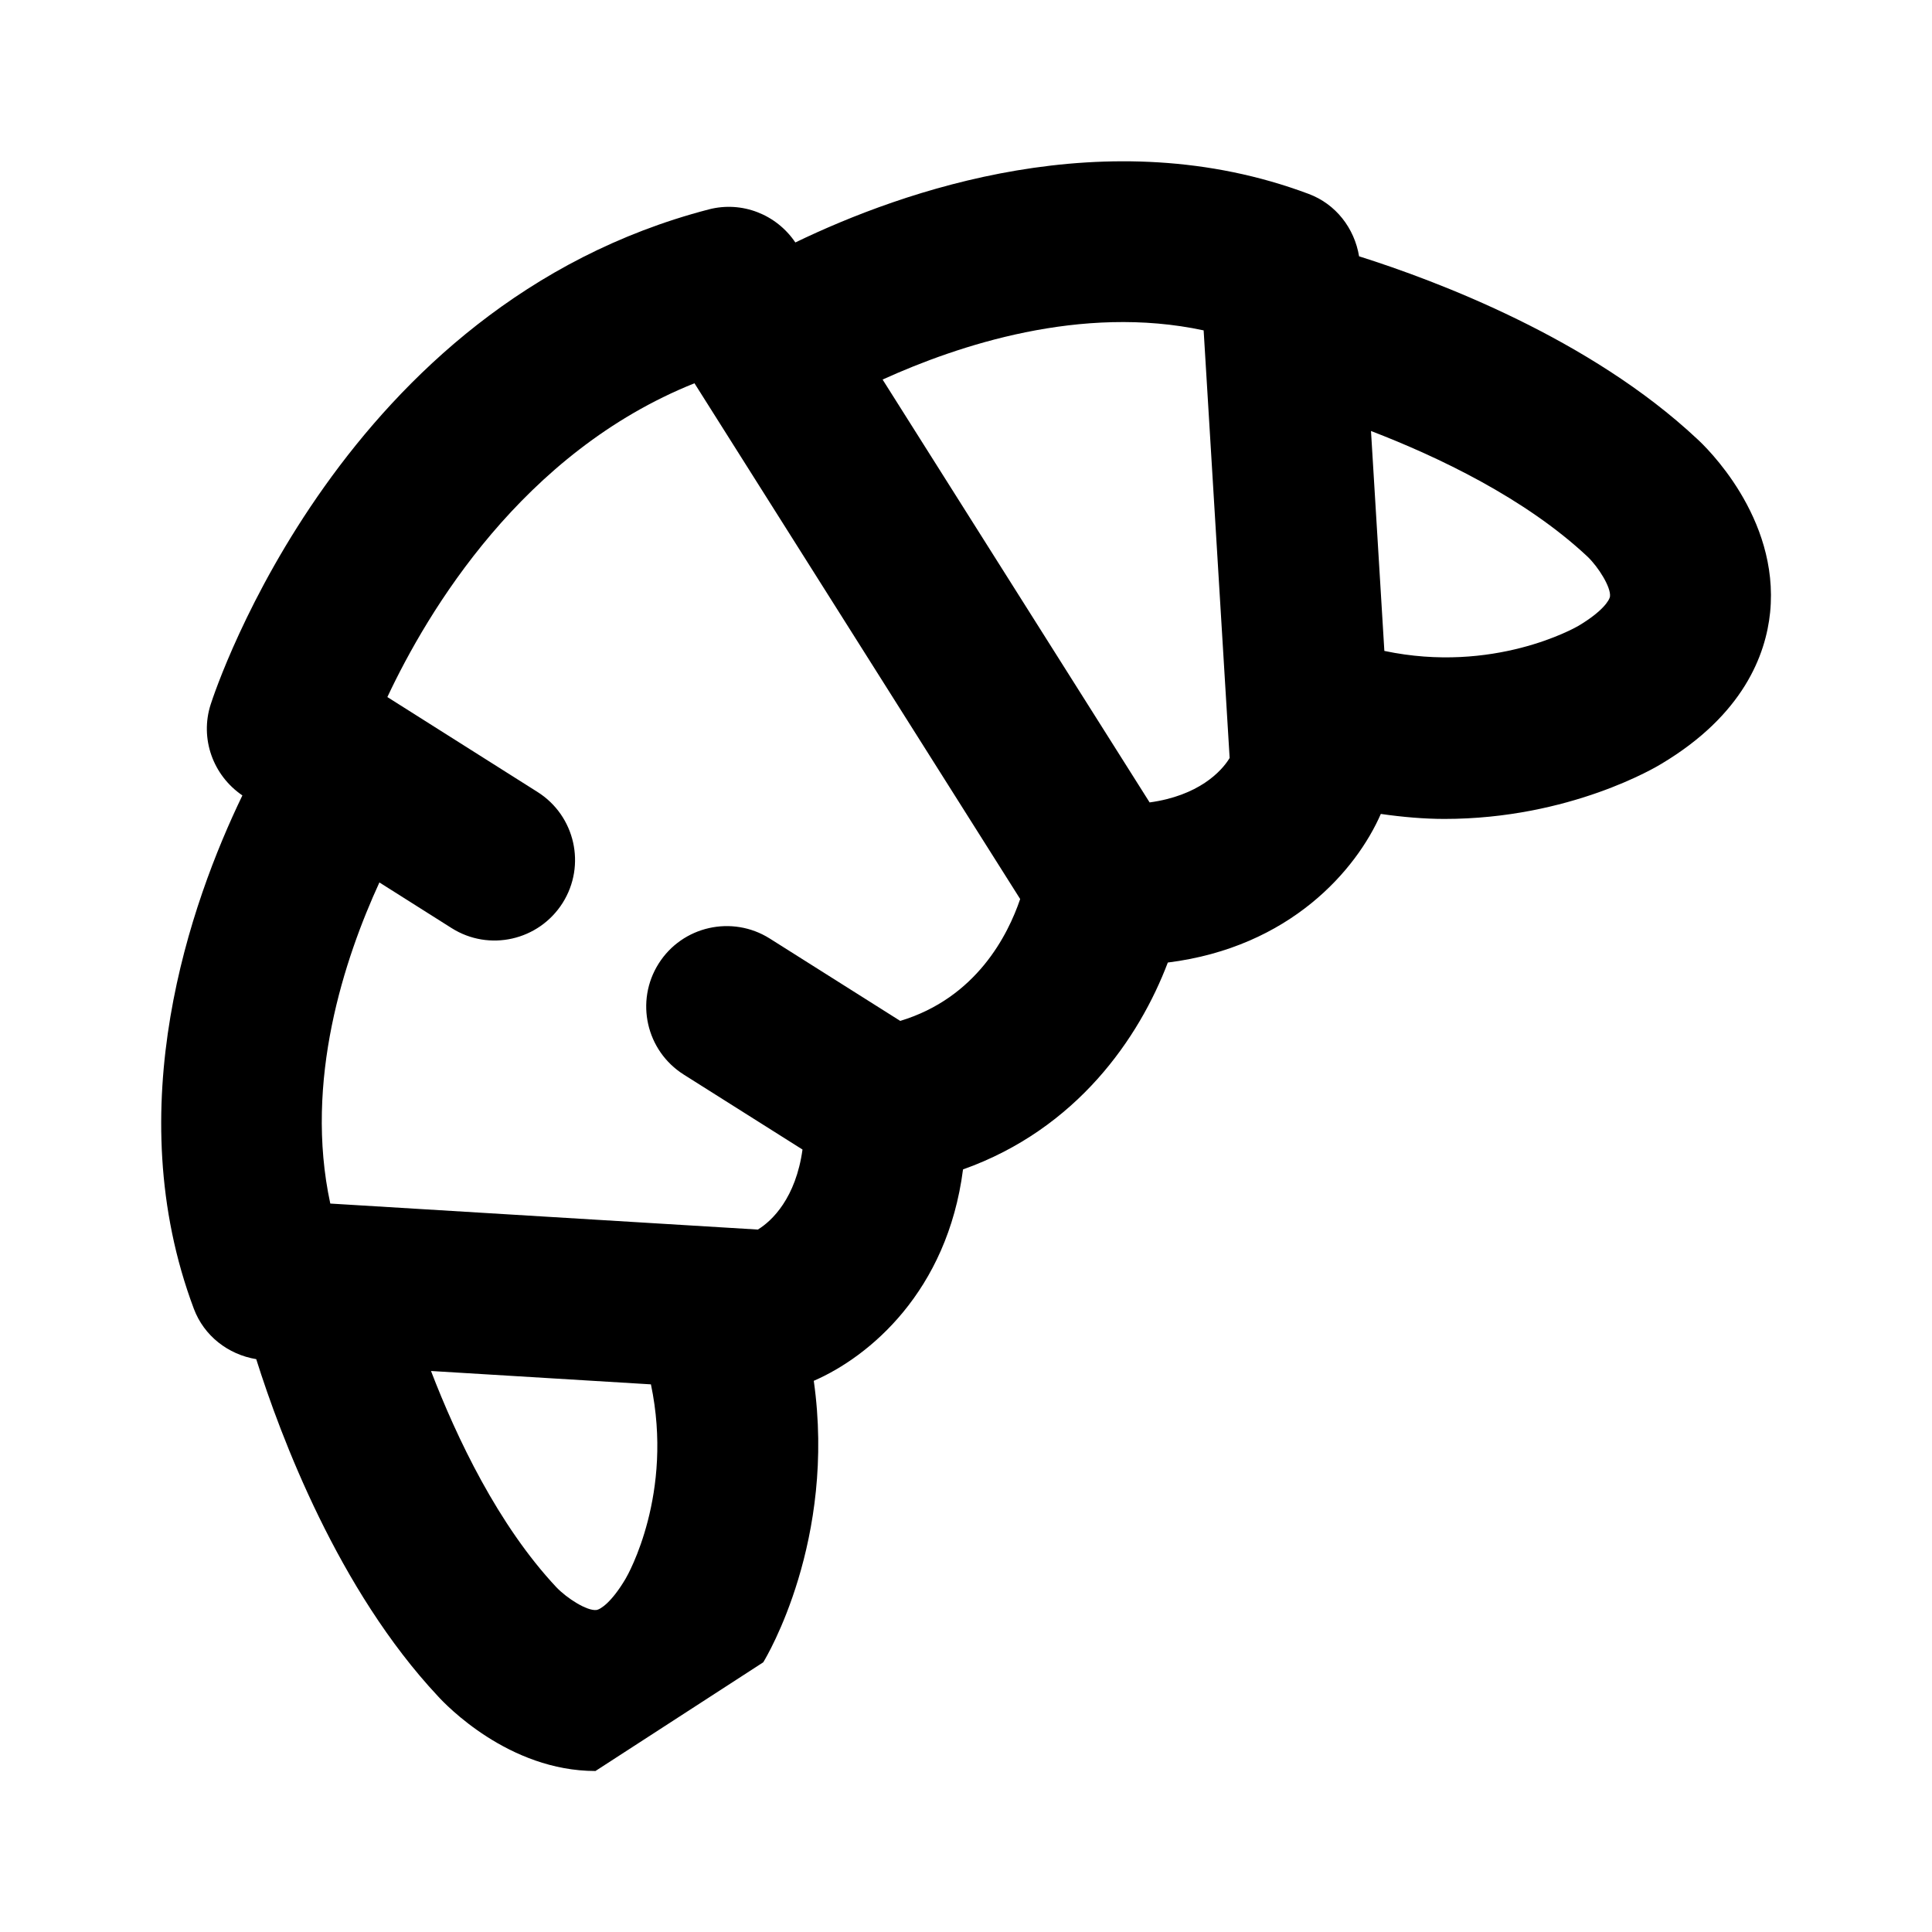 <?xml version="1.0" encoding="utf-8"?>
<!-- Generator: Adobe Illustrator 25.4.1, SVG Export Plug-In . SVG Version: 6.00 Build 0)  -->
<svg version="1.1" id="Icons" xmlns="http://www.w3.org/2000/svg" xmlns:xlink="http://www.w3.org/1999/xlink" x="0px" y="0px"
	 viewBox="0 0 24 24" style="enable-background:new 0 0 24 24;" xml:space="preserve">
<g id="Croissant">
	<path d="M9.481,20.65c0.044-0.07,0.908-1.519,0.628-3.497c0.691-0.3,1.659-1.11,1.854-2.626c1.416-0.504,2.189-1.634,2.544-2.57
		c1.523-0.191,2.344-1.154,2.646-1.846c0.273,0.039,0.539,0.062,0.79,0.062c1.563,0,2.643-0.652,2.693-0.683
		c1.023-0.61,1.3-1.36,1.353-1.882c0.119-1.187-0.811-2.069-0.906-2.155c-1.33-1.247-3.235-1.964-4.2-2.269
		c-0.058-0.35-0.289-0.649-0.626-0.775c-2.502-0.938-5.045-0.04-6.377,0.603C9.644,2.662,9.216,2.495,8.806,2.601
		C4.26,3.783,2.682,8.549,2.617,8.751c-0.136,0.423,0.028,0.881,0.394,1.13c-0.642,1.33-1.542,3.876-0.603,6.377
		c0.126,0.336,0.425,0.568,0.775,0.626c0.304,0.964,1.02,2.867,2.259,4.189C5.533,21.173,6.317,22,7.397,22 M7.771,19.612
		C7.597,19.906,7.458,19.994,7.408,20c-0.116,0.013-0.363-0.143-0.497-0.283c-0.724-0.773-1.237-1.854-1.557-2.686l2.732,0.166
		C8.371,18.554,7.802,19.561,7.771,19.612z M11.183,12.682l-1.622-1.024c-0.466-0.293-1.084-0.155-1.379,0.312
		s-0.155,1.084,0.312,1.379l1.475,0.931c-0.083,0.601-0.378,0.887-0.555,0.994l-5.311-0.323c-0.329-1.524,0.176-3.043,0.61-3.989
		l0.897,0.567c0.466,0.295,1.083,0.155,1.379-0.312c0.295-0.467,0.155-1.084-0.312-1.379L4.812,8.659
		c0.499-1.062,1.677-3.042,3.815-3.898l4.046,6.407C12.522,11.613,12.13,12.396,11.183,12.682z M14.281,9.968l-3.317-5.253
		c0.936-0.425,2.468-0.937,3.988-0.611l0.323,5.312C15.172,9.587,14.886,9.885,14.281,9.968z M19.607,7.775
		c-0.046,0.027-1.054,0.597-2.41,0.311l-0.166-2.732c0.832,0.32,1.914,0.834,2.689,1.56c0.137,0.131,0.292,0.38,0.28,0.494
		C19.994,7.458,19.906,7.597,19.607,7.775z"/>
</g>
</svg>
